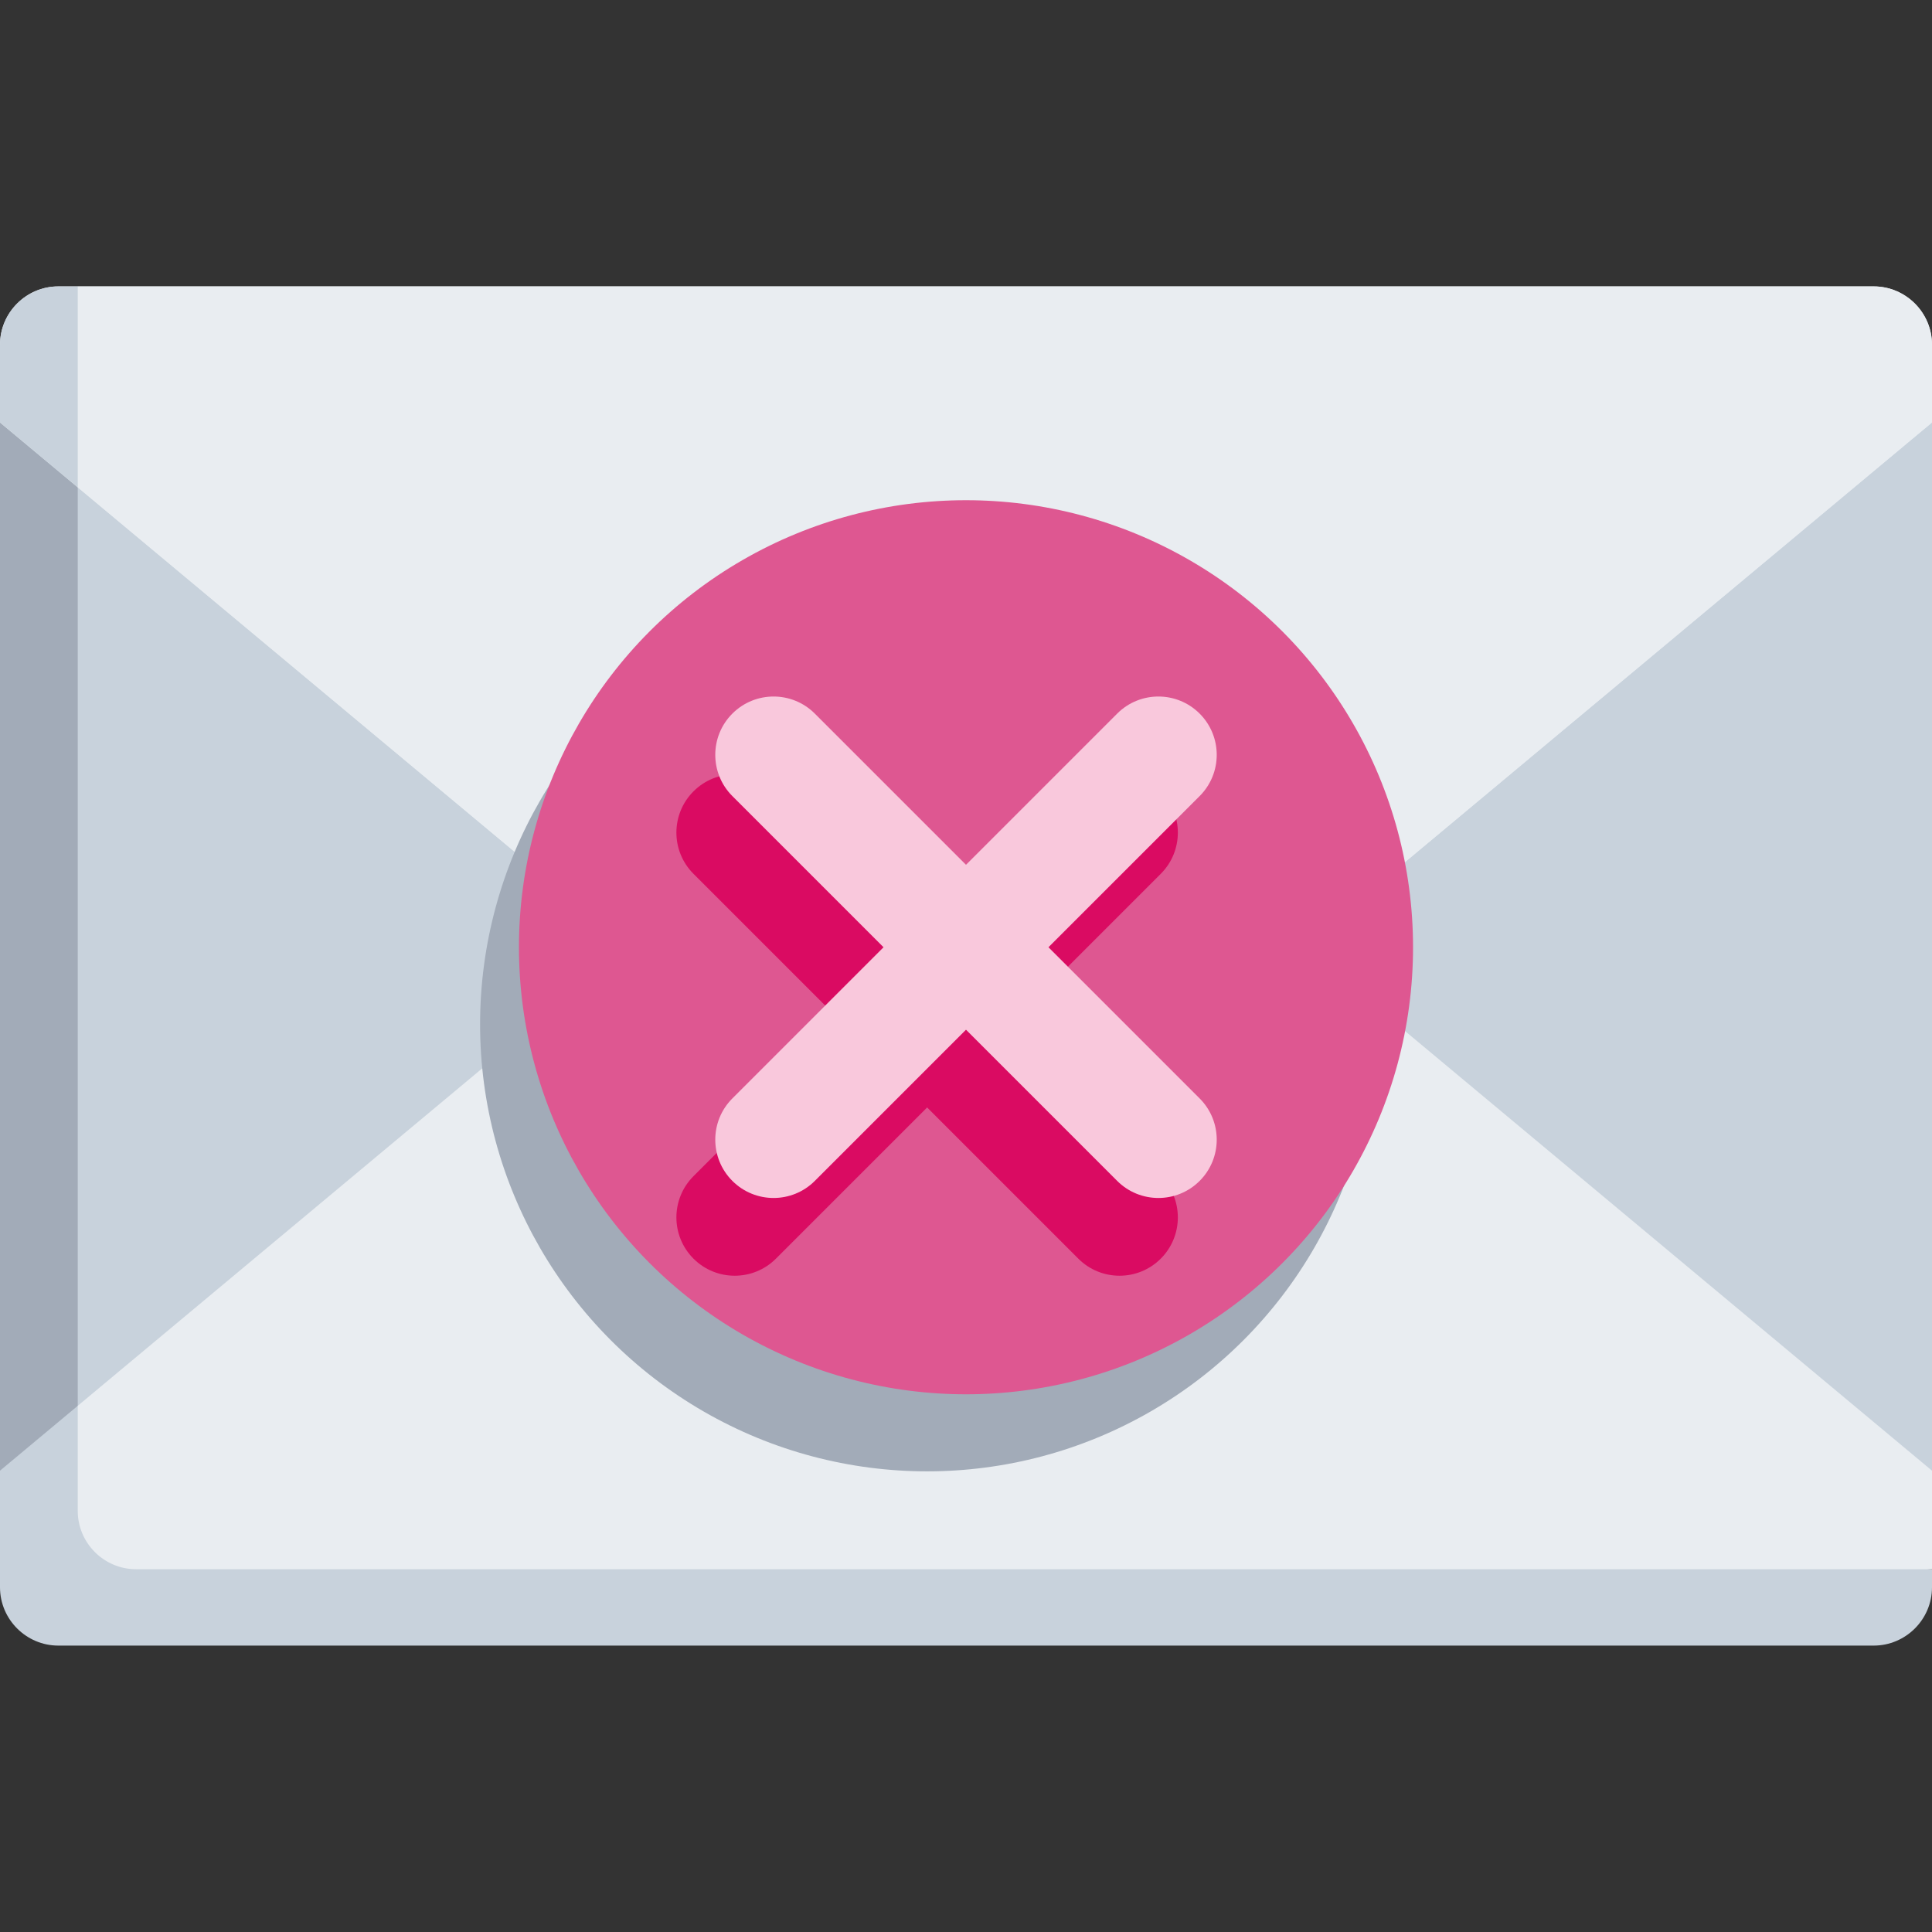 <svg id="Capa_1" enable-background="new 0 0 497 497" height="512" viewBox="0 0 497 497" width="512" xmlns="http://www.w3.org/2000/svg"><rect x="0" y="0" width="497" height="497" fill="#333333" stroke="none"/><g><path d="m0 108.677h248.5v270h-248.5z" fill="#a2abb8"/><path d="m497 378.677-477-17.038v-236.278l477-16.684z" fill="#c8d2dc"/><path d="m497 403.677-477-42.038-20 16.684v30c0 8.25 6.75 15 15 15h467c8.25 0 15-6.75 15-15 0-2.446 0-4.646 0-4.646z" fill="#c8d2dc"/><path d="m497 88.677c0-8.25-6.75-15-15-15h-467c-8.25 0-15 6.75-15 15v20l229.282 191.274c11.13 9.285 27.306 9.285 38.435 0l229.283-191.274s0-11.2 0-20z" fill="#e9edf1"/><path d="m229.282 187.049-209.282 174.59v27.038c0 8.25 6.75 15 15 15h462c0-9.998 0-25.354 0-25.354l-229.282-191.274c-11.13-9.285-27.306-9.285-38.436 0z" fill="#e9edf1"/><path d="m15 73.677c-8.25 0-15 6.75-15 15v20l20 16.685 21.5-11.685-21.5-40z" fill="#c8d2dc"/><path d="m267.718 299.951 229.282-191.274s0-11.2 0-20c0-8.25-6.75-15-15-15h-462v51.685l209.282 174.589c11.13 9.285 27.306 9.285 38.436 0z" fill="#e9edf1"/><circle cx="238.5" cy="263.5" fill="#a2abb8" r="115"/><circle cx="248.5" cy="243.677" fill="#de5791" r="115"/><path d="m298.604 302.568c-1.308-1.308-18.892-18.892-38.891-38.891 19.999-19.999 37.583-37.583 38.891-38.891 5.858-5.858 5.858-15.355 0-21.213s-15.355-5.858-21.213 0c-1.308 1.308-18.892 18.892-38.891 38.891-19.999-19.999-37.583-37.583-38.891-38.891-5.858-5.858-15.355-5.858-21.213 0s-5.858 15.355 0 21.213l38.891 38.891c-19.999 19.999-37.583 37.583-38.891 38.891-5.858 5.858-5.858 15.355 0 21.213s15.355 5.858 21.213 0c1.308-1.308 18.892-18.892 38.891-38.891l38.891 38.891c5.858 5.858 15.355 5.858 21.213 0s5.858-15.356 0-21.213z" fill="#da0b62"/><path d="m308.604 282.568c-1.308-1.308-18.892-18.892-38.891-38.891 19.999-19.999 37.583-37.583 38.891-38.891 5.858-5.858 5.858-15.355 0-21.213s-15.355-5.858-21.213 0c-1.308 1.308-18.892 18.892-38.891 38.891-19.999-19.999-37.583-37.583-38.891-38.891-5.858-5.858-15.355-5.858-21.213 0s-5.858 15.355 0 21.213l38.891 38.891c-19.999 19.999-37.583 37.583-38.891 38.891-5.858 5.858-5.858 15.355 0 21.213s15.355 5.858 21.213 0c1.308-1.308 18.892-18.892 38.891-38.891l38.891 38.891c5.858 5.858 15.355 5.858 21.213 0s5.858-15.356 0-21.213z" fill="#f9c8dc"/></g></svg>